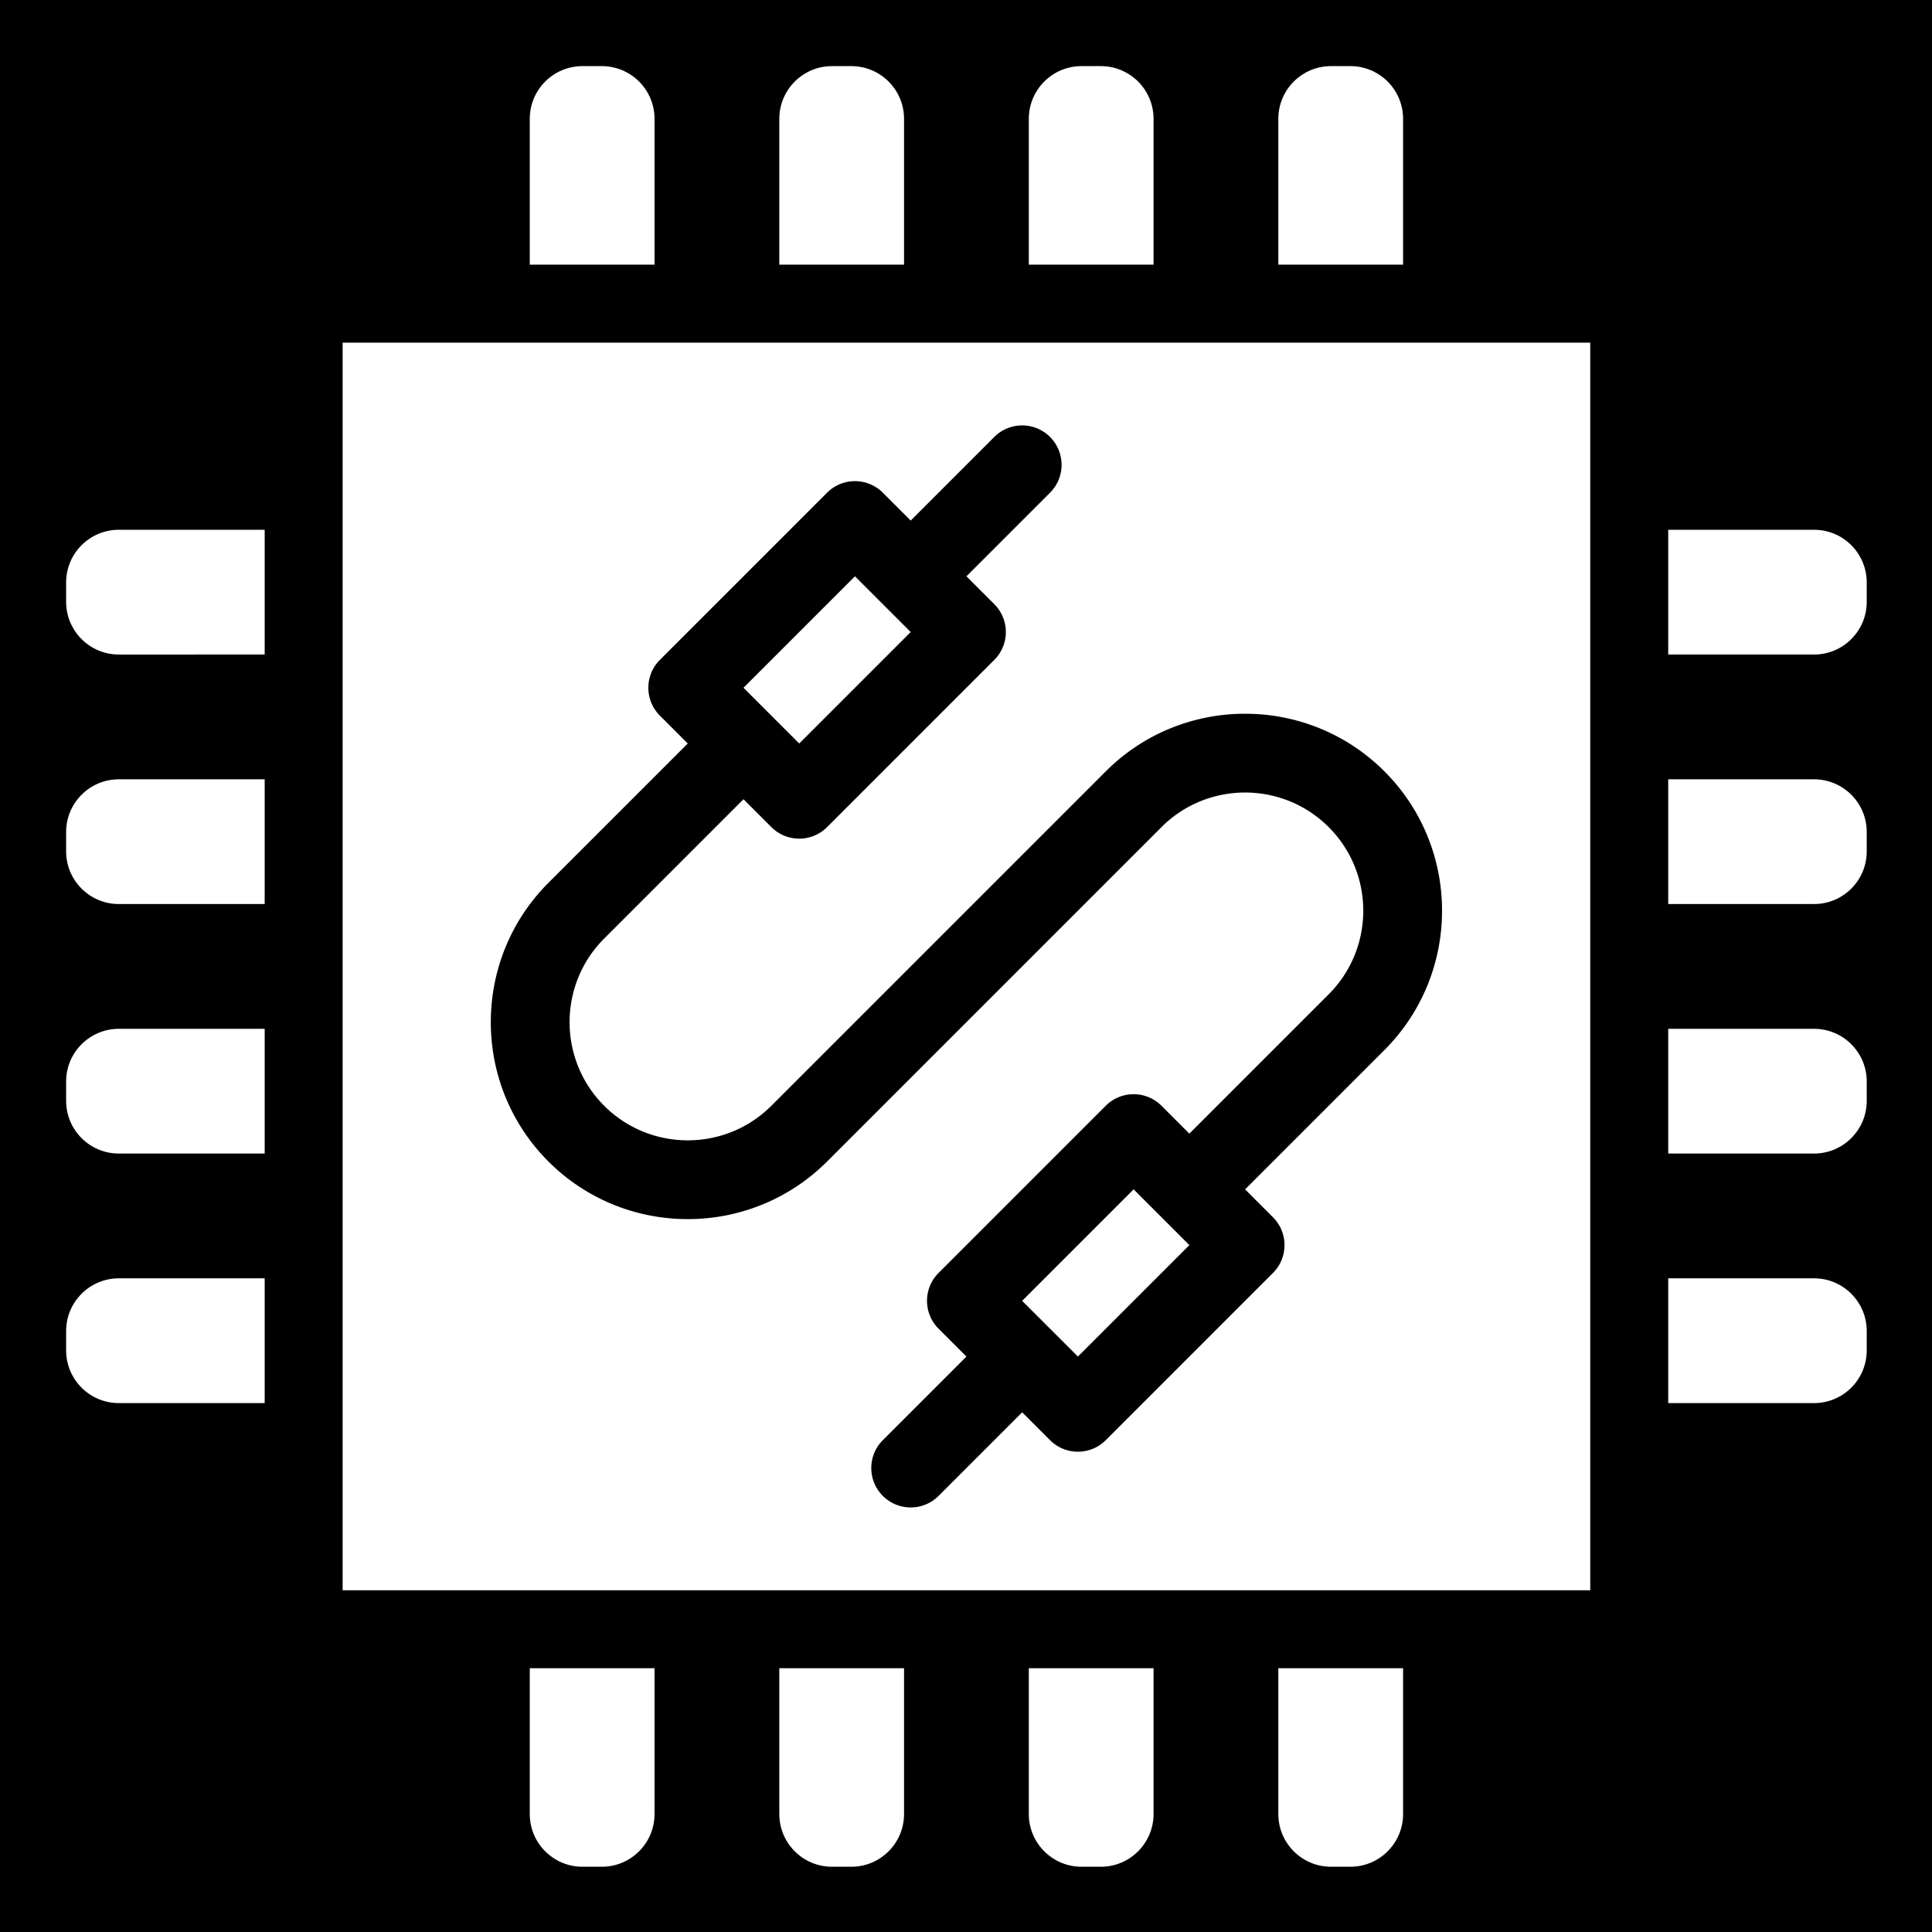 <svg version="1.2" id="Layer_1" x="0" y="0" viewBox="-421 153 512 512" xml:space="preserve" width="512" height="512" xmlns:xlink="http://www.w3.org/1999/xlink" xmlns="http://www.w3.org/2000/svg"><defs id="defs7"><filter style="color-interpolation-filters:sRGB" id="filter980" x="-.192" y="-.155" width="1.374" height="1.301"><feFlood flood-opacity="1" flood-color="#3A3F5E" result="flood" id="feFlood970"/><feComposite in="flood" in2="SourceGraphic" operator="out" result="composite1" id="feComposite972"/><feGaussianBlur in="composite1" stdDeviation="15" result="blur" id="feGaussianBlur974"/><feOffset dx="0" dy="0" result="offset" id="feOffset976"/><feComposite in="offset" in2="SourceGraphic" operator="atop" result="composite2" id="feComposite978"/></filter><filter style="color-interpolation-filters:sRGB" id="filter1066" x="-.059" y="-.048" width="1.119" height="1.096"><feFlood flood-opacity="1" flood-color="#3A3F5E" result="flood" id="feFlood1056"/><feComposite in="flood" in2="SourceGraphic" operator="out" result="composite1" id="feComposite1058"/><feGaussianBlur in="composite1" stdDeviation="9.788" result="blur" id="feGaussianBlur1060"/><feOffset dx="0" dy="0" result="offset" id="feOffset1062"/><feComposite in="offset" in2="SourceGraphic" operator="atop" result="composite2" id="feComposite1064"/></filter><filter style="color-interpolation-filters:sRGB" id="filter3800" x="-.061" y="-.061" width="1.123" height="1.123"><feFlood flood-opacity="1" flood-color="#3A3F5E" result="flood" id="feFlood3790"/><feComposite in="flood" in2="SourceGraphic" operator="out" result="composite1" id="feComposite3792"/><feGaussianBlur in="composite1" stdDeviation="12.098" result="blur" id="feGaussianBlur3794"/><feOffset dx="0" dy="0" result="offset" id="feOffset3796"/><feComposite in="offset" in2="SourceGraphic" operator="atop" result="composite2" id="feComposite3798"/></filter><filter style="color-interpolation-filters:sRGB" id="filter4260" x="-.057" y="-.057" width="1.113" height="1.113"><feFlood flood-opacity="1" flood-color="#3A3F5E" result="flood" id="feFlood4250"/><feComposite in="flood" in2="SourceGraphic" operator="out" result="composite1" id="feComposite4252"/><feGaussianBlur in="composite1" stdDeviation="12.1" result="blur" id="feGaussianBlur4254"/><feOffset dx="0" dy="0" result="offset" id="feOffset4256"/><feComposite in="offset" in2="SourceGraphic" operator="atop" result="composite2" id="feComposite4258"/></filter><filter style="color-interpolation-filters:sRGB" id="filter893" x="-.099" y="-.077" width="1.198" height="1.153"><feFlood flood-opacity="1" flood-color="#3A3F5E" result="flood" id="feFlood883"/><feComposite in="flood" in2="SourceGraphic" operator="out" result="composite1" id="feComposite885"/><feGaussianBlur in="composite1" stdDeviation="15" result="blur" id="feGaussianBlur887"/><feOffset dx="0" dy="0" result="offset" id="feOffset889"/><feComposite in="offset" in2="SourceGraphic" operator="atop" result="composite2" id="feComposite891"/></filter><filter style="color-interpolation-filters:sRGB" id="filter911" x="-.165" y="-.173" width="1.321" height="1.336"><feFlood flood-opacity="1" flood-color="#3A3F5E" result="flood" id="feFlood901"/><feComposite in="flood" in2="SourceGraphic" operator="out" result="composite1" id="feComposite903"/><feGaussianBlur in="composite1" stdDeviation="15" result="blur" id="feGaussianBlur905"/><feOffset dx="0" dy="0" result="offset" id="feOffset907"/><feComposite in="offset" in2="SourceGraphic" operator="atop" result="composite2" id="feComposite909"/></filter><filter style="color-interpolation-filters:sRGB" id="filter937" x="-.064" y="-.067" width="1.129" height="1.135"><feFlood flood-opacity="1" flood-color="#3A3F5E" result="flood" id="feFlood927"/><feComposite in="flood" in2="SourceGraphic" operator="out" result="composite1" id="feComposite929"/><feGaussianBlur in="composite1" stdDeviation="12.382" result="blur" id="feGaussianBlur931"/><feOffset dx="0" dy="0" result="offset" id="feOffset933"/><feComposite in="offset" in2="SourceGraphic" operator="atop" result="composite2" id="feComposite935"/></filter><filter style="color-interpolation-filters:sRGB" id="filter980-0" x="-.192" y="-.155" width="1.374" height="1.301"><feFlood flood-opacity="1" flood-color="#3A3F5E" result="flood" id="feFlood970-0"/><feComposite in="flood" in2="SourceGraphic" operator="out" result="composite1" id="feComposite972-4"/><feGaussianBlur in="composite1" stdDeviation="15" result="blur" id="feGaussianBlur974-6"/><feOffset dx="0" dy="0" result="offset" id="feOffset976-2"/><feComposite in="offset" in2="SourceGraphic" operator="atop" result="composite2" id="feComposite978-6"/></filter><filter style="color-interpolation-filters:sRGB" id="filter1066-7" x="-.059" y="-.048" width="1.119" height="1.096"><feFlood flood-opacity="1" flood-color="#3A3F5E" result="flood" id="feFlood1056-5"/><feComposite in="flood" in2="SourceGraphic" operator="out" result="composite1" id="feComposite1058-6"/><feGaussianBlur in="composite1" stdDeviation="9.788" result="blur" id="feGaussianBlur1060-9"/><feOffset dx="0" dy="0" result="offset" id="feOffset1062-8"/><feComposite in="offset" in2="SourceGraphic" operator="atop" result="composite2" id="feComposite1064-7"/></filter><filter style="color-interpolation-filters:sRGB" id="filter3800-2" x="-.061" y="-.061" width="1.123" height="1.123"><feFlood flood-opacity="1" flood-color="#3A3F5E" result="flood" id="feFlood3790-8"/><feComposite in="flood" in2="SourceGraphic" operator="out" result="composite1" id="feComposite3792-2"/><feGaussianBlur in="composite1" stdDeviation="12.098" result="blur" id="feGaussianBlur3794-9"/><feOffset dx="0" dy="0" result="offset" id="feOffset3796-9"/><feComposite in="offset" in2="SourceGraphic" operator="atop" result="composite2" id="feComposite3798-6"/></filter><filter style="color-interpolation-filters:sRGB" id="filter4260-0" x="-.057" y="-.057" width="1.113" height="1.113"><feFlood flood-opacity="1" flood-color="#3A3F5E" result="flood" id="feFlood4250-2"/><feComposite in="flood" in2="SourceGraphic" operator="out" result="composite1" id="feComposite4252-7"/><feGaussianBlur in="composite1" stdDeviation="12.1" result="blur" id="feGaussianBlur4254-6"/><feOffset dx="0" dy="0" result="offset" id="feOffset4256-1"/><feComposite in="offset" in2="SourceGraphic" operator="atop" result="composite2" id="feComposite4258-3"/></filter><filter style="color-interpolation-filters:sRGB" id="filter893-2" x="-.099" y="-.077" width="1.198" height="1.153"><feFlood flood-opacity="1" flood-color="#3A3F5E" result="flood" id="feFlood883-1"/><feComposite in="flood" in2="SourceGraphic" operator="out" result="composite1" id="feComposite885-5"/><feGaussianBlur in="composite1" stdDeviation="15" result="blur" id="feGaussianBlur887-9"/><feOffset dx="0" dy="0" result="offset" id="feOffset889-9"/><feComposite in="offset" in2="SourceGraphic" operator="atop" result="composite2" id="feComposite891-1"/></filter><filter style="color-interpolation-filters:sRGB" id="filter1024" x="-.167" y="-.347" width="1.325" height="1.676"><feFlood flood-opacity="1" flood-color="#3A3F5E" result="flood" id="feFlood1014"/><feComposite in="flood" in2="SourceGraphic" operator="out" result="composite1" id="feComposite1016"/><feGaussianBlur in="composite1" stdDeviation="15" result="blur" id="feGaussianBlur1018"/><feOffset dx="0" dy="0" result="offset" id="feOffset1020"/><feComposite in="offset" in2="SourceGraphic" operator="atop" result="composite2" id="feComposite1022"/></filter><filter style="color-interpolation-filters:sRGB" id="filter1157" x="-.054" y="-.113" width="1.109" height="1.227"><feFlood flood-opacity="1" flood-color="#3A3F5E" result="flood" id="feFlood1147"/><feComposite in="flood" in2="SourceGraphic" operator="out" result="composite1" id="feComposite1149"/><feGaussianBlur in="composite1" stdDeviation="10.341" result="blur" id="feGaussianBlur1151"/><feOffset dx="0" dy="0" result="offset" id="feOffset1153"/><feComposite in="offset" in2="SourceGraphic" operator="atop" result="composite2" id="feComposite1155"/></filter><filter style="color-interpolation-filters:sRGB" id="filter6484" x="-.061" y="-.078" width="1.122" height="1.156"><feFlood flood-opacity="1" flood-color="#3A3F5E" result="flood" id="feFlood6474"/><feComposite in="flood" in2="SourceGraphic" operator="out" result="composite1" id="feComposite6476"/><feGaussianBlur in="composite1" stdDeviation="13" result="blur" id="feGaussianBlur6478"/><feOffset dx="0" dy="0" result="offset" id="feOffset6480"/><feComposite in="offset" in2="SourceGraphic" operator="atop" result="composite2" id="feComposite6482"/></filter><filter style="color-interpolation-filters:sRGB" id="filter1024-1" x="-.167" y="-.347" width="1.325" height="1.676"><feFlood flood-opacity="1" flood-color="#3A3F5E" result="flood" id="feFlood1014-2"/><feComposite in="flood" in2="SourceGraphic" operator="out" result="composite1" id="feComposite1016-0"/><feGaussianBlur in="composite1" stdDeviation="15" result="blur" id="feGaussianBlur1018-7"/><feOffset dx="0" dy="0" result="offset" id="feOffset1020-3"/><feComposite in="offset" in2="SourceGraphic" operator="atop" result="composite2" id="feComposite1022-1"/></filter><filter style="color-interpolation-filters:sRGB" id="filter1157-1" x="-.054" y="-.113" width="1.109" height="1.227"><feFlood flood-opacity="1" flood-color="#3A3F5E" result="flood" id="feFlood1147-9"/><feComposite in="flood" in2="SourceGraphic" operator="out" result="composite1" id="feComposite1149-0"/><feGaussianBlur in="composite1" stdDeviation="10.341" result="blur" id="feGaussianBlur1151-5"/><feOffset dx="0" dy="0" result="offset" id="feOffset1153-6"/><feComposite in="offset" in2="SourceGraphic" operator="atop" result="composite2" id="feComposite1155-7"/></filter><filter style="color-interpolation-filters:sRGB" id="filter950" x="-.23" y="-.165" width="1.447" height="1.322"><feFlood flood-opacity="1" flood-color="#3A3F5E" result="flood" id="feFlood940"/><feComposite in="flood" in2="SourceGraphic" operator="out" result="composite1" id="feComposite942"/><feGaussianBlur in="composite1" stdDeviation="15" result="blur" id="feGaussianBlur944"/><feOffset dx="0" dy="0" result="offset" id="feOffset946"/><feComposite in="offset" in2="SourceGraphic" operator="atop" result="composite2" id="feComposite948"/></filter><filter style="color-interpolation-filters:sRGB" id="filter989" x="-.109" y="-.078" width="1.218" height="1.157"><feFlood flood-opacity="1" flood-color="#3A3F5E" result="flood" id="feFlood979"/><feComposite in="flood" in2="SourceGraphic" operator="out" result="composite1" id="feComposite981"/><feGaussianBlur in="composite1" stdDeviation="15" result="blur" id="feGaussianBlur983"/><feOffset dx="0" dy="0" result="offset" id="feOffset985"/><feComposite in="offset" in2="SourceGraphic" operator="atop" result="composite2" id="feComposite987"/></filter><linearGradient id="linearGradient6446"><stop style="stop-color:#000;stop-opacity:1" offset="0" id="stop6442"/><stop style="stop-color:#000;stop-opacity:0" offset="1" id="stop6444"/></linearGradient><linearGradient xlink:href="#linearGradient6446" id="linearGradient6448" x1=".001" y1="256" x2="511.999" y2="256" gradientUnits="userSpaceOnUse"/></defs><g id="g439" transform="translate(-421 153)" style="fill:#0000;fill-opacity:1"><g id="g1182" transform="translate(131.265 78.461)" style="fill:#0000;fill-opacity:1"><g id="g541" transform="translate(26.047 -8.003)" style="fill:#0000;fill-opacity:1"><g id="g319" transform="translate(-157.313 -70.459)" style="fill:#0000;fill-opacity:1"><g id="g949" style="fill:#0000;fill-opacity:1"><path d="M0 0h512v512H0Z" fill="#b90202" fill-opacity="1" id="path902" style="fill:#0000;fill-opacity:1"/></g></g></g></g></g><style type="text/css" id="style4077">.st0{fill:#000}</style><g id="g4113" transform="translate(-403.478 170.522) scale(.932)" style="fill:#fff;fill-opacity:1;filter:url(#filter4260)"><path class="st0" d="M167.314 14.993C167.314 6.712 160.603 0 152.332 0h-5.514c-8.27 0-14.982 6.712-14.982 14.993V56.46h35.478z" id="path4079" style="fill:#fff;fill-opacity:1"/><path class="st0" d="M238.261 14.993C238.261 6.712 231.549 0 223.279 0h-5.504c-8.271 0-14.982 6.712-14.982 14.993V56.46h35.468V14.993Z" id="path4081" style="fill:#fff;fill-opacity:1"/><path class="st0" d="M309.207 14.993C309.207 6.712 302.496 0 294.225 0h-5.504c-8.271 0-14.982 6.712-14.982 14.993V56.46h35.468z" id="path4083" style="fill:#fff;fill-opacity:1"/><path class="st0" d="M380.164 14.993C380.164 6.712 373.452 0 365.182 0h-5.514c-8.271 0-14.982 6.712-14.982 14.993V56.46h35.478V14.993Z" id="path4085" style="fill:#fff;fill-opacity:1"/><path class="st0" d="M131.836 497.007c0 8.281 6.712 14.993 14.982 14.993h5.514c8.27 0 14.982-6.712 14.982-14.993V455.55h-35.478z" id="path4087" style="fill:#fff;fill-opacity:1"/><path class="st0" d="M202.793 497.007c0 8.281 6.711 14.993 14.982 14.993h5.504c8.271 0 14.982-6.712 14.982-14.993V455.55h-35.468z" id="path4089" style="fill:#fff;fill-opacity:1"/><path class="st0" d="M273.739 497.007c0 8.281 6.711 14.993 14.982 14.993h5.504c8.271 0 14.982-6.712 14.982-14.993V455.55h-35.468z" id="path4091" style="fill:#fff;fill-opacity:1"/><path class="st0" d="M344.685 497.007c0 8.281 6.712 14.993 14.982 14.993h5.514c8.27 0 14.982-6.712 14.982-14.993V455.55h-35.478z" id="path4093" style="fill:#fff;fill-opacity:1"/><path class="st0" d="M497.017 131.836h-41.466v35.478h41.466c8.272 0 14.982-6.711 14.982-14.992v-5.494c0-8.281-6.71-14.992-14.982-14.992z" id="path4095" style="fill:#fff;fill-opacity:1"/><path class="st0" d="M497.017 202.792h-41.466v35.468h41.466c8.272 0 14.982-6.712 14.982-14.982v-5.493c0-8.281-6.71-14.993-14.982-14.993z" id="path4097" style="fill:#fff;fill-opacity:1"/><path class="st0" d="M497.017 273.739h-41.466v35.468h41.466c8.272 0 14.982-6.712 14.982-14.993v-5.493c0-8.271-6.71-14.982-14.982-14.982z" id="path4099" style="fill:#fff;fill-opacity:1"/><path class="st0" d="M497.017 344.685h-41.466v35.478h41.466c8.272 0 14.982-6.712 14.982-14.993v-5.493c0-8.28-6.71-14.992-14.982-14.992z" id="path4101" style="fill:#fff;fill-opacity:1"/><path class="st0" d="M.001 146.828v5.494c0 8.281 6.712 14.992 14.982 14.992H56.46v-35.478H14.983c-8.27 0-14.982 6.711-14.982 14.992z" id="path4103" style="fill:#fff;fill-opacity:1"/><path class="st0" d="M.001 217.786v5.493c0 8.27 6.712 14.982 14.982 14.982H56.46v-35.468H14.983c-8.27-.001-14.982 6.711-14.982 14.993z" id="path4105" style="fill:#fff;fill-opacity:1"/><path class="st0" d="M.001 288.722v5.493c0 8.281 6.712 14.993 14.982 14.993H56.46V273.74H14.983c-8.27-.001-14.982 6.71-14.982 14.982z" id="path4107" style="fill:#fff;fill-opacity:1"/><path class="st0" d="M.001 359.678v5.493c0 8.281 6.712 14.993 14.982 14.993H56.46v-35.478H14.983c-8.27-.001-14.982 6.711-14.982 14.992z" id="path4109" style="fill:#fff;fill-opacity:1"/><path id="path4111" style="fill:#fff;fill-opacity:1" class="st0" d="M78.627 78.627v354.754h354.754V78.627H78.627zm193.221 23.54a11.17 11.17 0 0 1 7.924 3.28c4.376 4.377 4.376 11.473 0 15.849L256 145.067l7.923 7.924c4.376 4.376 4.376 11.472 0 15.848l-47.54 47.543c-4.377 4.376-11.473 4.376-15.85 0l-7.922-7.925-39.62 39.62c-13.108 13.107-13.108 34.433 0 47.54 13.107 13.108 34.435 13.108 47.543 0l95.084-95.083c21.846-21.846 57.392-21.846 79.238 0 21.845 21.846 21.845 57.392 0 79.238l-39.618 39.617 7.923 7.926c4.376 4.376 4.376 11.47 0 15.846l-47.541 47.543c-4.376 4.376-11.472 4.376-15.848 0l-7.924-7.923-23.771 23.772c-4.376 4.376-11.472 4.376-15.849 0-4.376-4.377-4.376-11.473 0-15.849L256 366.933l-7.923-7.924c-4.376-4.376-4.376-11.472 0-15.848l47.54-47.543c4.377-4.376 11.473-4.376 15.85 0l7.922 7.925 39.62-39.62c13.108-13.108 13.108-34.433 0-47.54-13.107-13.108-34.435-13.109-47.543 0l-95.084 95.083c-21.846 21.846-57.392 21.846-79.238 0-21.846-21.846-21.846-57.392 0-79.238l39.618-39.617-7.923-7.924c-4.376-4.376-4.376-11.472 0-15.848l47.541-47.543c4.376-4.376 11.472-4.376 15.848 0l7.924 7.923 23.771-23.772a11.173 11.173 0 0 1 7.925-3.28zm-47.543 42.9-31.694 31.695 15.846 15.849 31.695-31.697-15.847-15.847zm79.238 174.325-31.695 31.694 15.847 15.847 31.694-31.695-15.846-15.846z"/></g></svg>